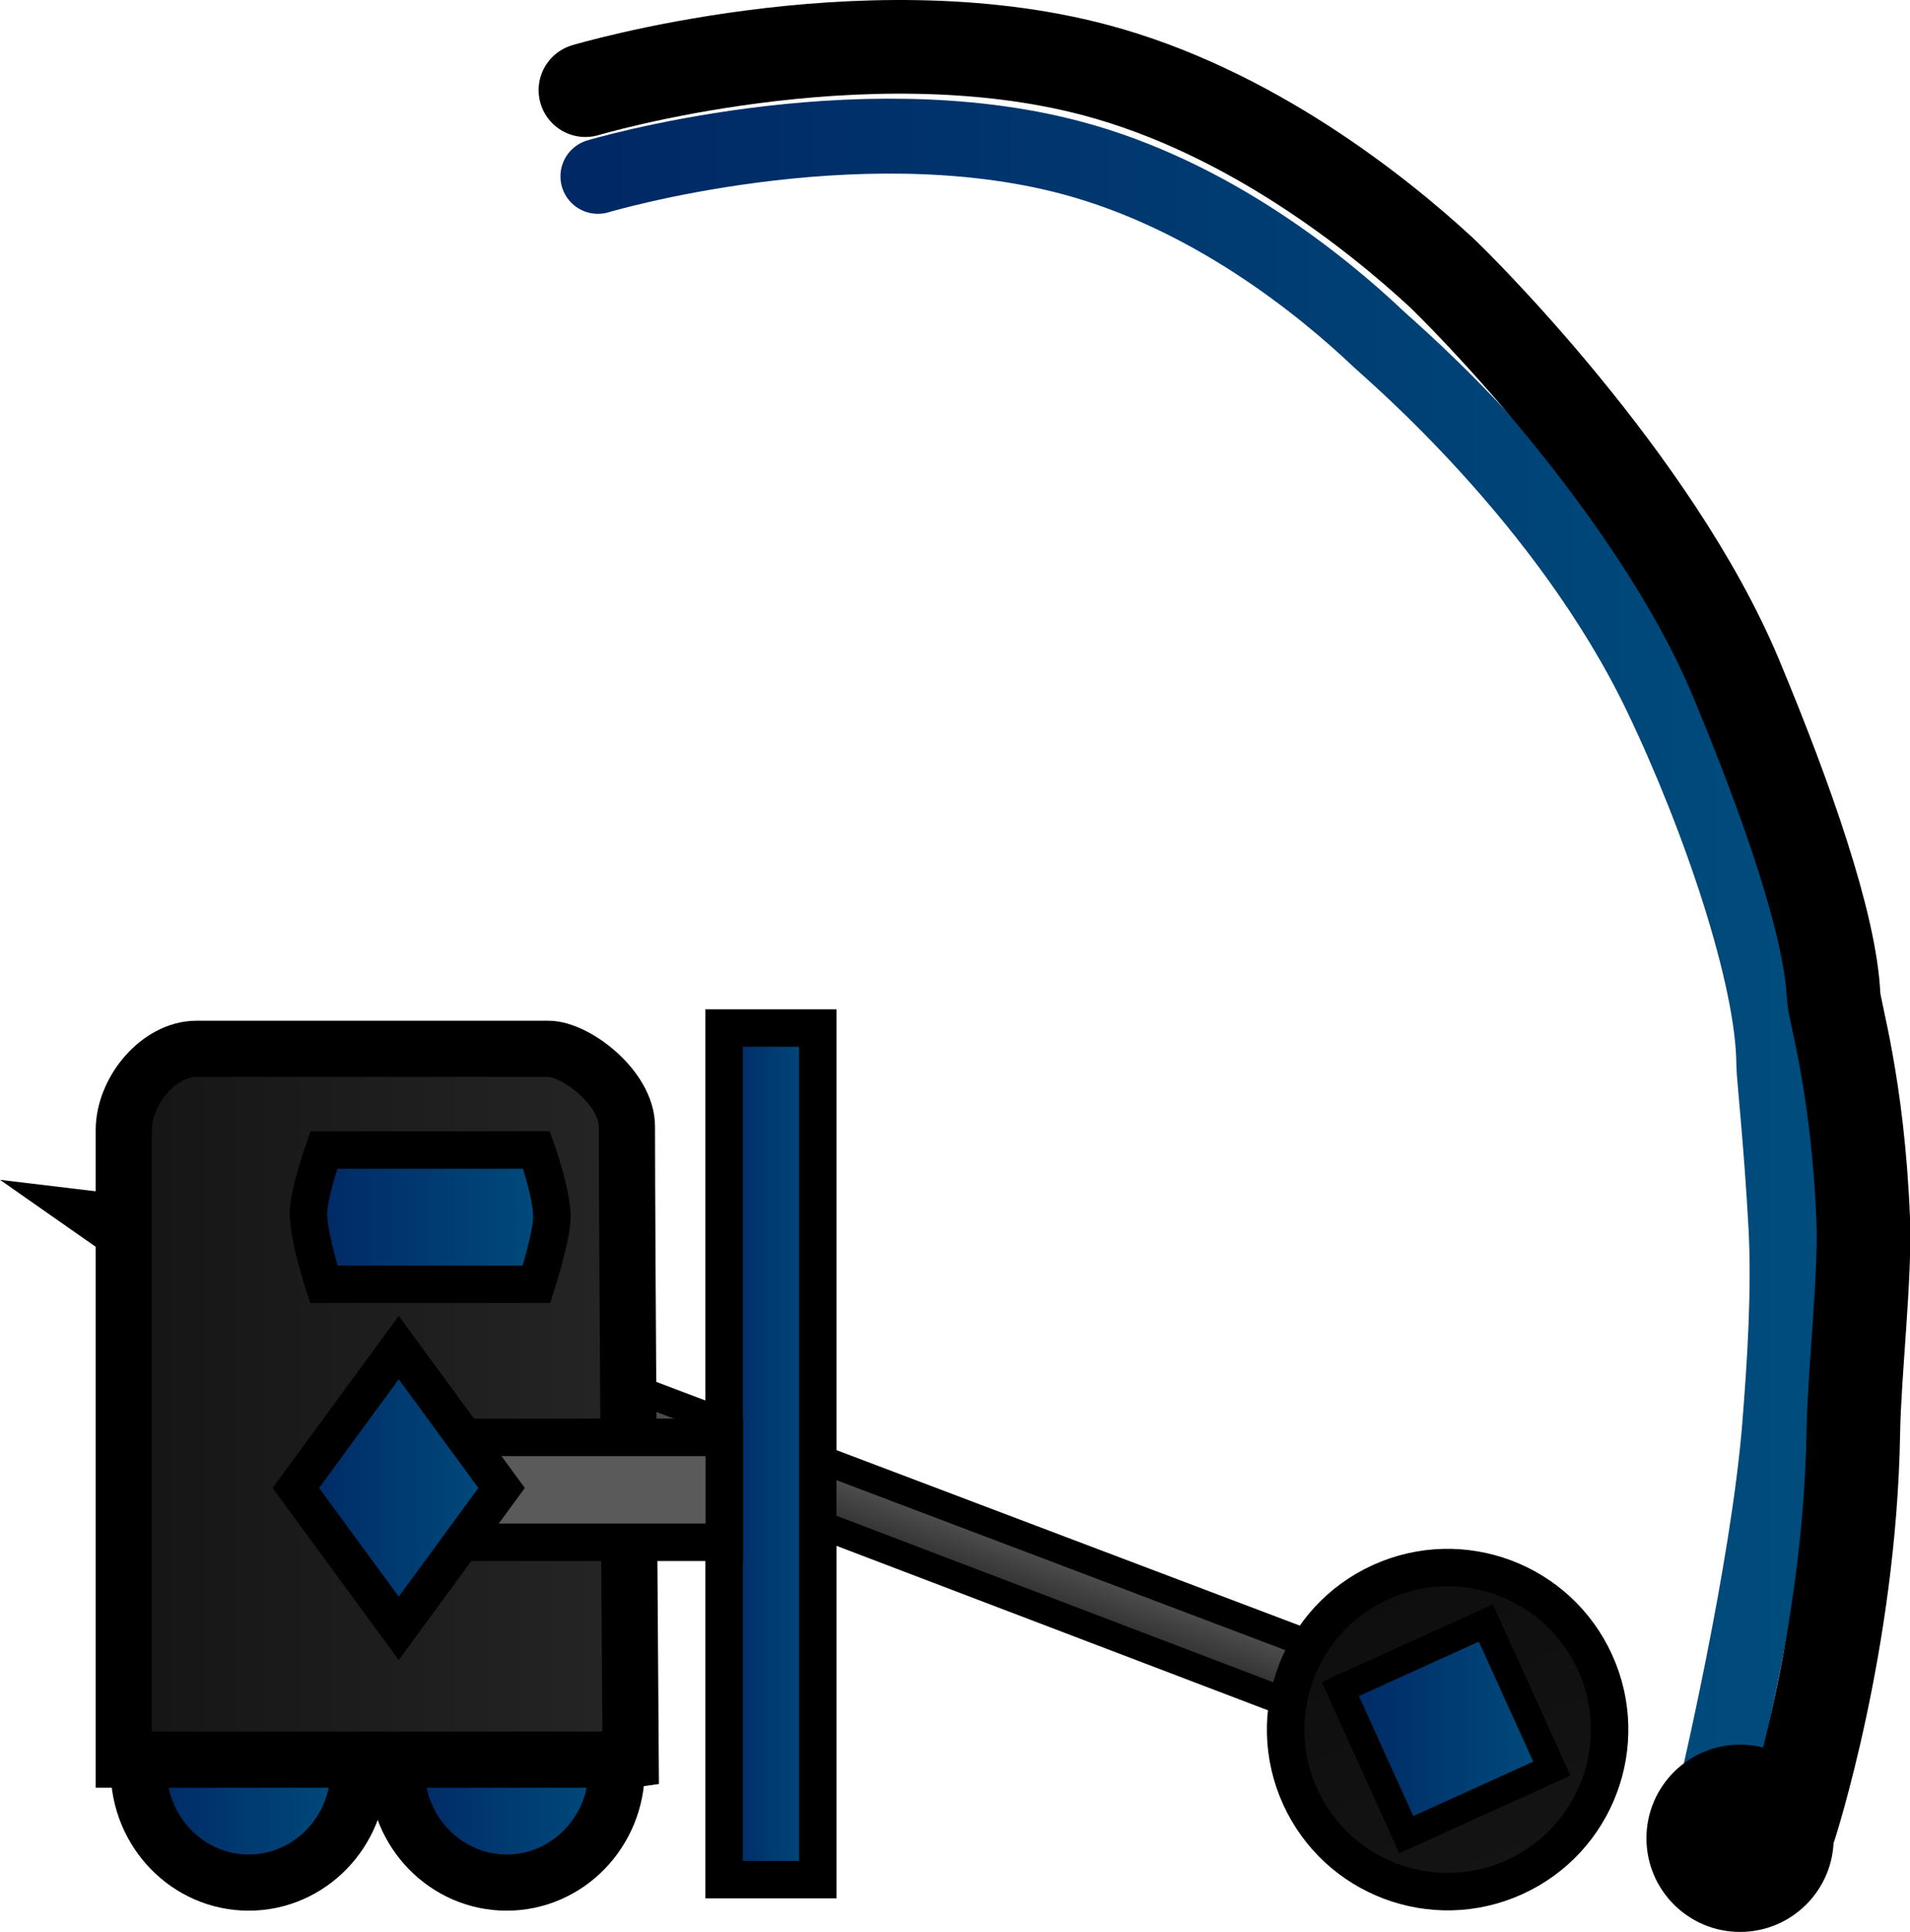 <svg version="1.1" xmlns="http://www.w3.org/2000/svg" xmlns:xlink="http://www.w3.org/1999/xlink" width="102.008" height="103.147" viewBox="0,0,102.008,103.147"><defs><linearGradient x1="255.892" y1="171.369" x2="256.767" y2="169.042" gradientUnits="userSpaceOnUse" id="color-1"><stop offset="0" stop-color="#333333"/><stop offset="1" stop-color="#515151"/></linearGradient><linearGradient x1="293.496" y1="177.797" x2="300.639" y2="193.554" gradientUnits="userSpaceOnUse" id="color-2"><stop offset="0" stop-color="#0e0e0e"/><stop offset="1" stop-color="#141414"/></linearGradient><linearGradient x1="291.334" y1="185.635" x2="302.633" y2="185.635" gradientUnits="userSpaceOnUse" id="color-3"><stop offset="0" stop-color="#002864"/><stop offset="1" stop-color="#004c7d"/></linearGradient><linearGradient x1="201.993" y1="188.722" x2="199.023" y2="191.692" gradientUnits="userSpaceOnUse" id="color-4"><stop offset="0" stop-color="#333333"/><stop offset="1" stop-color="#515151"/></linearGradient><linearGradient x1="227.16" y1="187.808" x2="238.911" y2="187.808" gradientUnits="userSpaceOnUse" id="color-5"><stop offset="0" stop-color="#002864"/><stop offset="1" stop-color="#004c7d"/></linearGradient><linearGradient x1="240.937" y1="187.808" x2="252.688" y2="187.808" gradientUnits="userSpaceOnUse" id="color-6"><stop offset="0" stop-color="#002864"/><stop offset="1" stop-color="#004c7d"/></linearGradient><linearGradient x1="253.434" y1="168.304" x2="226.362" y2="168.304" gradientUnits="userSpaceOnUse" id="color-7"><stop offset="0" stop-color="#252525"/><stop offset="1" stop-color="#151515"/></linearGradient><linearGradient x1="236.225" y1="158.315" x2="249.226" y2="158.315" gradientUnits="userSpaceOnUse" id="color-8"><stop offset="0" stop-color="#002864"/><stop offset="1" stop-color="#004c7d"/></linearGradient><linearGradient x1="258.426" y1="170.951" x2="263.426" y2="170.951" gradientUnits="userSpaceOnUse" id="color-9"><stop offset="0" stop-color="#002864"/><stop offset="1" stop-color="#004c7d"/></linearGradient><linearGradient x1="235.552" y1="172.774" x2="246.543" y2="172.774" gradientUnits="userSpaceOnUse" id="color-10"><stop offset="0" stop-color="#002864"/><stop offset="1" stop-color="#004c7d"/></linearGradient><linearGradient x1="251.685" y1="144.872" x2="315.196" y2="144.872" gradientUnits="userSpaceOnUse" id="color-11"><stop offset="0" stop-color="#002864"/><stop offset="1" stop-color="#004c7d"/></linearGradient></defs><g transform="translate(-219.753,-93.331)"><g data-paper-data="{&quot;isPaintingLayer&quot;:true}" fill-rule="nonzero" stroke-linejoin="miter" stroke-miterlimit="10" stroke-dasharray="" stroke-dashoffset="0" style="mix-blend-mode: normal"><g data-paper-data="{&quot;index&quot;:null}" stroke="#000000" stroke-linecap="butt"><path d="M290.465,181.415l-1.174,3.122l-61.278,-23.352l-5.378,-3.762l6.527,0.782z" fill="url(#color-1)" stroke-width="1.5"/><path d="M304.945,182.104c1.972,4.351 0.044,9.477 -4.307,11.45c-4.351,1.972 -9.477,0.044 -11.45,-4.307c-1.972,-4.351 -0.044,-9.477 4.307,-11.45c4.351,-1.972 9.477,-0.044 11.45,4.307z" fill="url(#color-2)" stroke-width="2"/><path d="M302.633,187.76l-7.774,3.524l-3.524,-7.774l7.774,-3.524z" fill="url(#color-3)" stroke-width="1.5"/></g><path d="" fill="url(#color-4)" stroke="#000000" stroke-width="1.5" stroke-linecap="butt"/><path d="M233.036,193.843c-3.245,0 -5.875,-2.702 -5.875,-6.034c0,-3.333 2.631,-6.034 5.875,-6.034c3.245,0 5.875,2.702 5.875,6.034c0,3.333 -2.631,6.034 -5.875,6.034z" data-paper-data="{&quot;index&quot;:null}" fill="url(#color-5)" stroke="#000000" stroke-width="3" stroke-linecap="butt"/><path d="M246.813,193.843c-3.245,0 -5.875,-2.702 -5.875,-6.034c0,-3.333 2.631,-6.034 5.875,-6.034c3.245,0 5.875,2.702 5.875,6.034c0,3.333 -2.631,6.034 -5.875,6.034z" data-paper-data="{&quot;index&quot;:null}" fill="url(#color-6)" stroke="#000000" stroke-width="3" stroke-linecap="butt"/><path d="M253.434,187.28c0,0 -2.865,0 -5.192,0c-1.443,0 -4.009,0 -6.888,0c-3.434,0 -7.313,0 -10.265,0c-2.771,0 -4.725,0 -4.725,0c0,0 0,-27.68 0,-33.606c0,-2.131 1.894,-4.345 3.874,-4.345c5.506,0 15.721,0 18.8,0c1.477,0 4.197,2.099 4.197,4.145c0,5.845 0.2,33.806 0.2,33.806z" data-paper-data="{&quot;index&quot;:null}" fill="url(#color-7)" stroke="#000000" stroke-width="3" stroke-linecap="butt"/><path d="M237.047,161.899c0,0 -0.821,-2.495 -0.821,-3.794c0,-1.022 0.821,-3.373 0.821,-3.373h11.359c0,0 0.821,2.284 0.821,3.583c0,1.022 -0.821,3.583 -0.821,3.583z" data-paper-data="{&quot;index&quot;:null}" fill="url(#color-8)" stroke="#000000" stroke-width="2" stroke-linecap="butt"/><path d="M258.426,193.685v-45.467h5v45.467z" data-paper-data="{&quot;index&quot;:null}" fill="url(#color-9)" stroke="#000000" stroke-width="2" stroke-linecap="butt"/><path d="M239.636,175.674v-5.6h18.8v5.6z" data-paper-data="{&quot;index&quot;:null}" fill="#5a5a5a" stroke="#000000" stroke-width="2" stroke-linecap="butt"/><path d="M241.048,180.269l-5.495,-7.495l5.495,-7.495l5.495,7.495z" data-paper-data="{&quot;index&quot;:null}" fill="url(#color-10)" stroke="#000000" stroke-width="2" stroke-linecap="butt"/><path d="M251.685,102.747c0,0 13.689,-4.083 25.303,-0.989c7.399,1.972 13.326,6.771 16.399,9.683c0.751,0.712 10.03,8.52 15.06,18.997c3.127,6.515 6.023,15.057 6.039,19.709c0.002,0.595 0.408,4.215 0.647,8.658c0.183,3.409 -0.065,7.301 -0.337,10.682c-0.626,7.787 -3.444,19.657 -3.444,19.657" data-paper-data="{&quot;index&quot;:null}" fill="none" stroke="url(#color-11)" stroke-width="4" stroke-linecap="round"/><path d="M251.019,98.145c0,0 14.751,-4.399 27.264,-1.065c8.213,2.188 15.026,7.646 18.418,10.772c0.756,0.697 11.388,11.187 15.761,21.665c2.677,6.415 5.057,13.166 5.22,17.018c0.032,0.767 1.293,4.742 1.581,11.907c0.121,3.009 -0.478,8.228 -0.529,11.36c-0.182,11.173 -3.381,21.01 -3.381,21.01" data-paper-data="{&quot;index&quot;:null}" fill="none" stroke="#000000" stroke-width="5" stroke-linecap="round"/><path d="M312.685,195.978c-2.485,0 -4.5,-2.015 -4.5,-4.5c0,-2.485 2.015,-4.5 4.5,-4.5c2.485,0 4.5,2.015 4.5,4.5c0,2.485 -2.015,4.5 -4.5,4.5z" data-paper-data="{&quot;index&quot;:null}" fill="#000000" stroke="#000000" stroke-width="1" stroke-linecap="butt"/></g></g></svg>